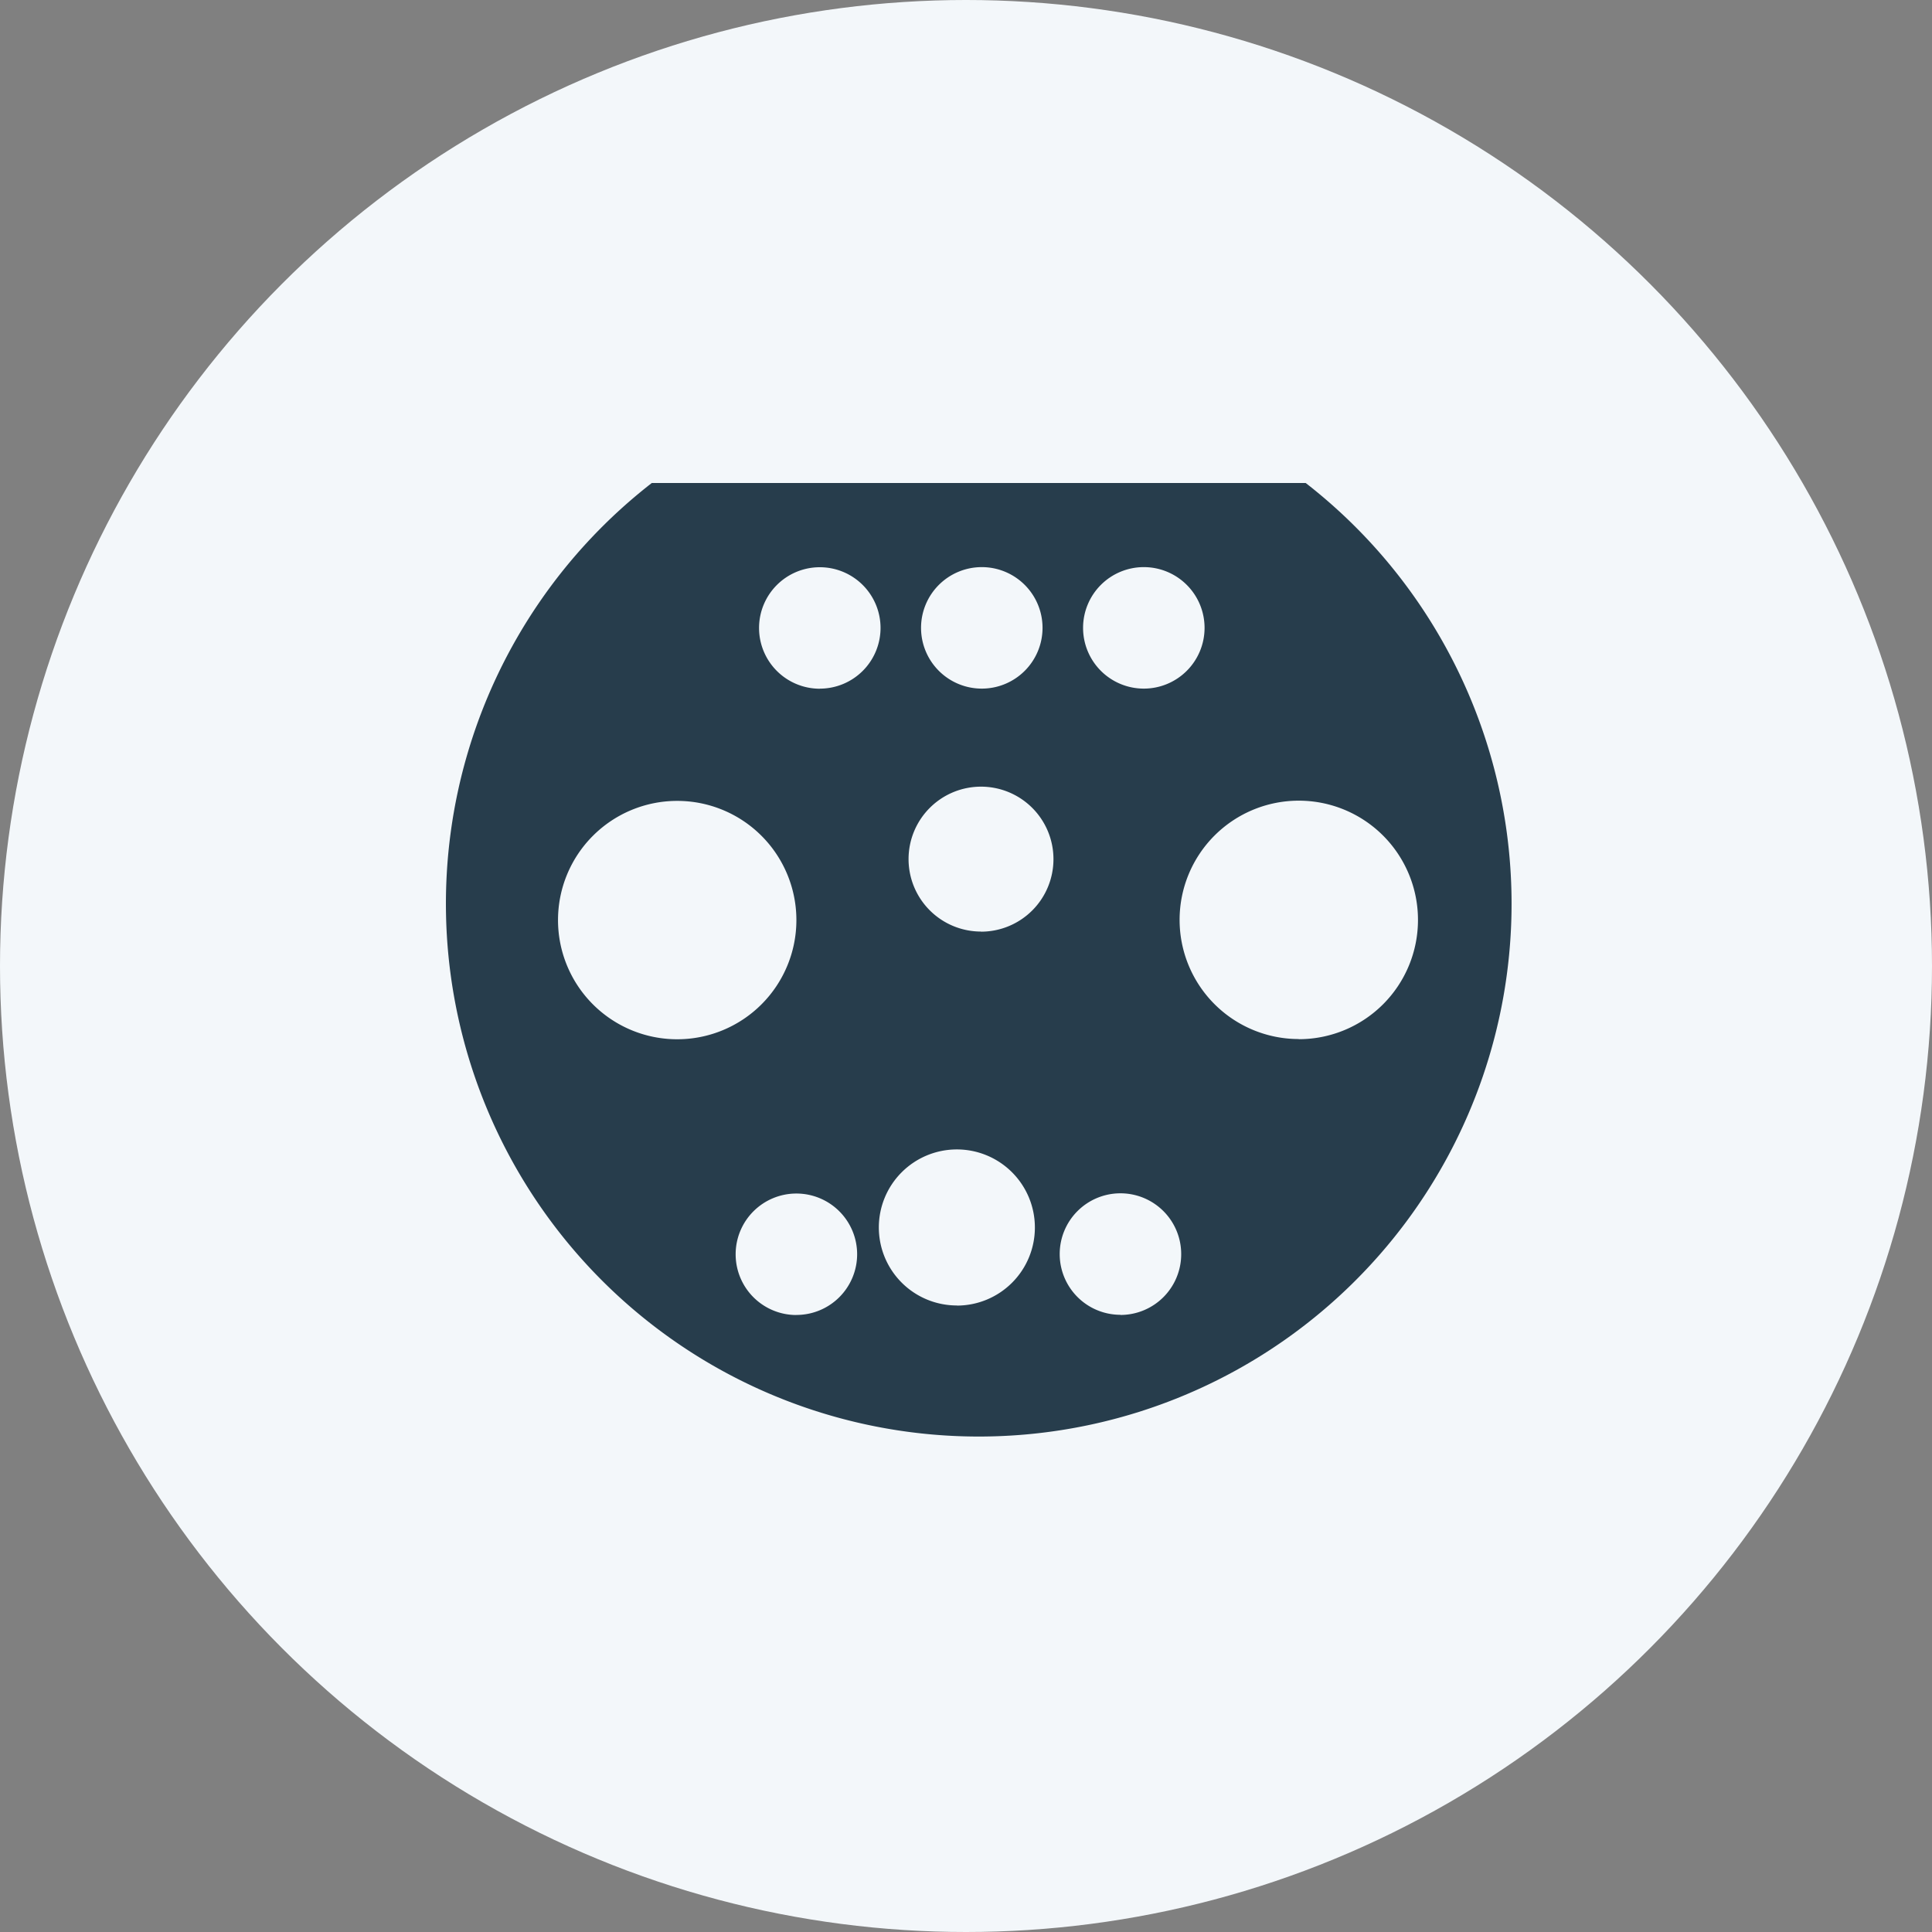 <svg xmlns="http://www.w3.org/2000/svg" width="52" height="52" viewBox="0 0 52 52">
  <rect x="0" y="0" width="52" height="52" fill="#808080" stroke="none"/>
  <g id="Bharat_DC001_GB_icon" data-name="Bharat DC001 GB icon" transform="translate(-17)">
    <circle id="Ellipse_33" data-name="Ellipse 33" cx="26" cy="26" r="26" transform="translate(17)" fill="#f3f7fa"/>
    <path id="Path_398" data-name="Path 398" d="M546.143,550h-17.6a14.341,14.341,0,1,0,17.6,0Zm-4.357,2.264a1.635,1.635,0,1,1-1.635,1.635A1.635,1.635,0,0,1,541.785,552.264Zm-4.361,0a1.635,1.635,0,1,1-1.635,1.635A1.635,1.635,0,0,1,537.425,552.264Zm-11.406,9.5a3.208,3.208,0,1,1,3.208,3.208A3.208,3.208,0,0,1,526.019,561.762Zm6.416,10.63a1.635,1.635,0,1,1,1.635-1.635A1.635,1.635,0,0,1,532.435,572.392Zm.629-16.857A1.635,1.635,0,1,1,534.7,553.9,1.635,1.635,0,0,1,533.064,555.535Zm3.69,16.6a2.1,2.1,0,1,1,2.1-2.1A2.1,2.1,0,0,1,536.754,572.14Zm.65-10.064a1.95,1.95,0,1,1,1.95-1.95A1.95,1.95,0,0,1,537.4,562.076Zm3.753,10.315a1.635,1.635,0,1,1,1.635-1.635A1.635,1.635,0,0,1,541.156,572.392Zm4.8-7.422a3.208,3.208,0,1,1,3.208-3.208A3.208,3.208,0,0,1,545.958,564.97Z" transform="translate(-494 -537)" fill="#273d4c"/>
  </g>
</svg>
